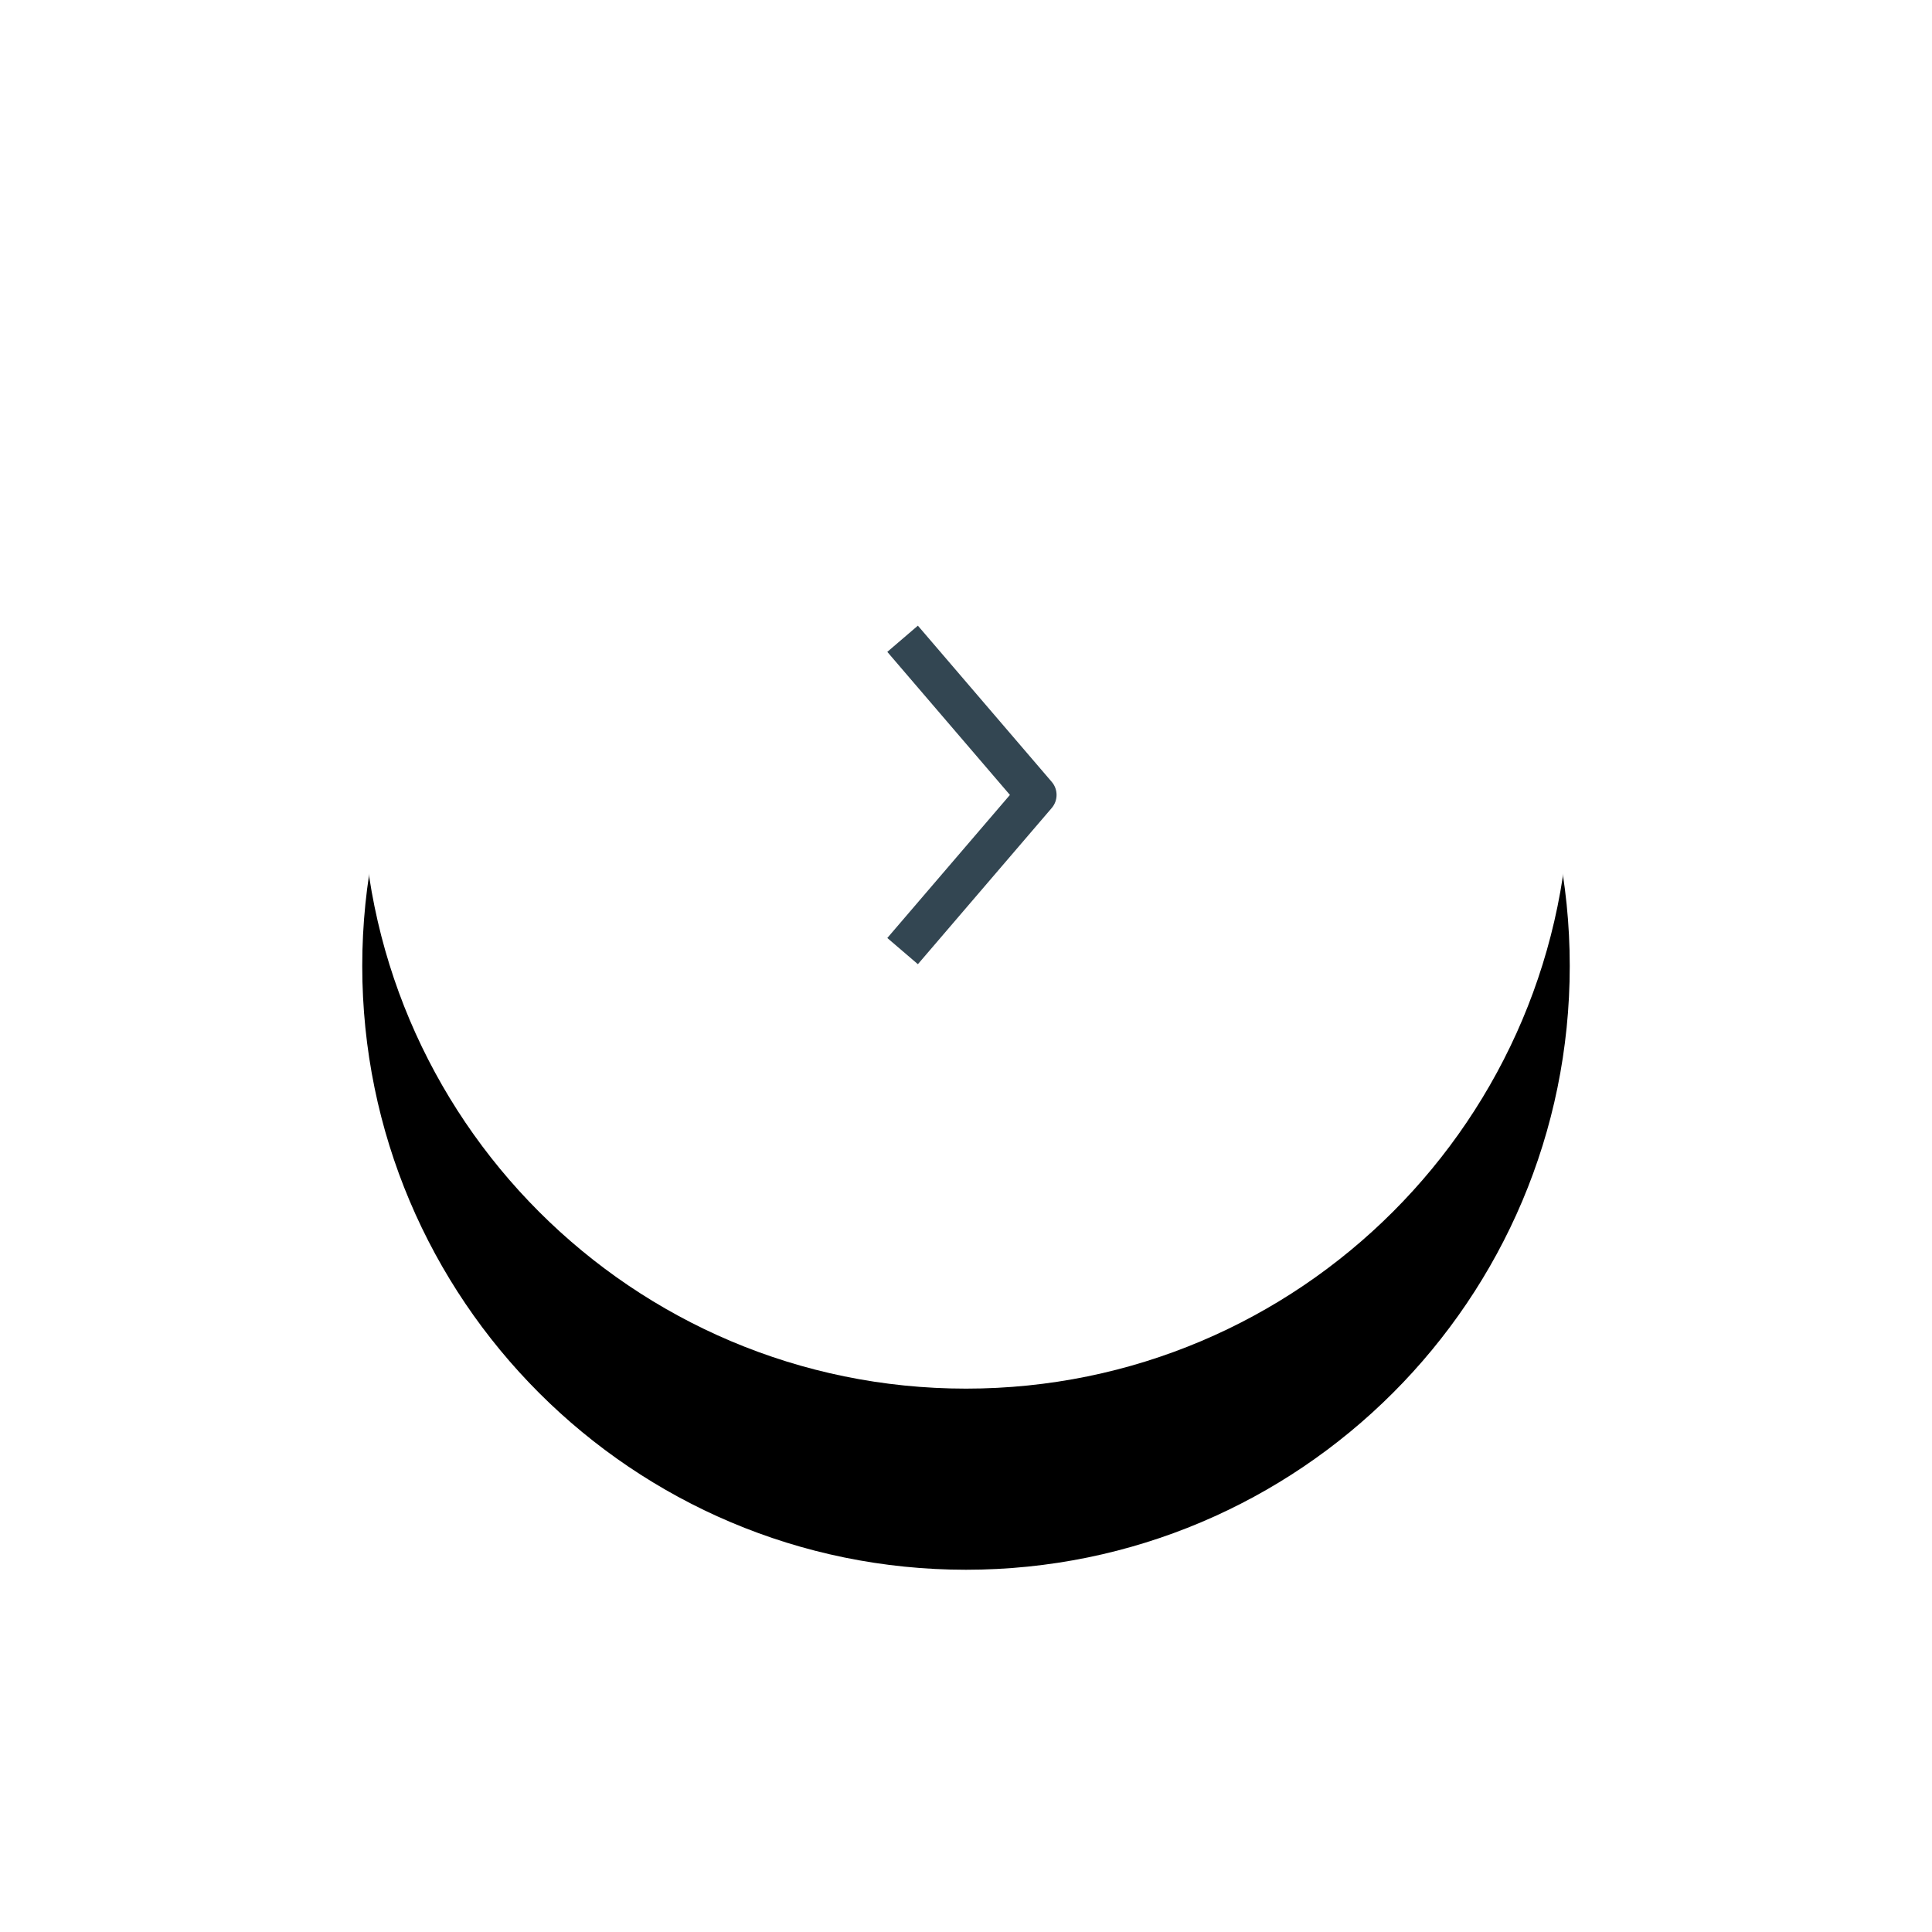 <?xml version="1.0" encoding="UTF-8"?>
<svg width="64px" height="64px" viewBox="0 0 64 64" version="1.1" xmlns="http://www.w3.org/2000/svg" xmlns:xlink="http://www.w3.org/1999/xlink">
    <title>Button/Round Copy</title>
    <defs>
        <path d="M20,0 C31.046,-2.02906125e-15 40,8.954 40,20 C40,31.046 31.046,40 20,40 C8.954,40 1.3527075e-15,31.046 0,20 C-1.3527075e-15,8.954 8.954,2.02906125e-15 20,0 Z" id="path-1"></path>
        <filter x="-52.5%" y="-37.5%" width="205.0%" height="205.0%" filterUnits="objectBoundingBox" id="filter-2">
            <feMorphology radius="1" operator="dilate" in="SourceAlpha" result="shadowSpreadOuter1"></feMorphology>
            <feOffset dx="0" dy="6" in="shadowSpreadOuter1" result="shadowOffsetOuter1"></feOffset>
            <feGaussianBlur stdDeviation="5" in="shadowOffsetOuter1" result="shadowBlurOuter1"></feGaussianBlur>
            <feColorMatrix values="0 0 0 0 0   0 0 0 0 0   0 0 0 0 0  0 0 0 0.08 0" type="matrix" in="shadowBlurOuter1" result="shadowMatrixOuter1"></feColorMatrix>
            <feMorphology radius="0.5" operator="dilate" in="SourceAlpha" result="shadowSpreadOuter2"></feMorphology>
            <feOffset dx="0" dy="0" in="shadowSpreadOuter2" result="shadowOffsetOuter2"></feOffset>
            <feGaussianBlur stdDeviation="1" in="shadowOffsetOuter2" result="shadowBlurOuter2"></feGaussianBlur>
            <feColorMatrix values="0 0 0 0 0   0 0 0 0 0   0 0 0 0 0  0 0 0 0.03 0" type="matrix" in="shadowBlurOuter2" result="shadowMatrixOuter2"></feColorMatrix>
            <feMerge>
                <feMergeNode in="shadowMatrixOuter1"></feMergeNode>
                <feMergeNode in="shadowMatrixOuter2"></feMergeNode>
            </feMerge>
        </filter>
    </defs>
    <g id="R3" stroke="none" stroke-width="1" fill="none" fill-rule="evenodd">
        <g id="Learning---Default" transform="translate(-1204, -278)">
            <g id="Abilities" transform="translate(204, 232)">
                <g id="Browse" transform="translate(0, 40)">
                    <g id="Button/Round" transform="translate(1012, 12)">
                        <g id="State" fill-rule="nonzero">
                            <use fill="black" fill-opacity="1" filter="url(#filter-2)" xlink:href="#path-1"></use>
                            <use fill="#FFFFFF" xlink:href="#path-1"></use>
                        </g>
                        <g id="Icon/Arrow---Ctrl-Right" transform="translate(12, 12)" fill="#334652" fill-rule="evenodd" stroke-width="1">
                            <g id="ctrl-down" transform="translate(8, 8.333) rotate(-90) translate(-8, -8.333) translate(2, 5.333)">
                                <path d="M6,6 C5.845,6 5.691,5.947 5.566,5.839 L0.393,1.406 L1.261,0.393 L6,4.455 L10.739,0.393 L11.607,1.406 L6.434,5.839 C6.309,5.947 6.155,6 6,6 Z" id="Path" fill-rule="nonzero"></path>
                            </g>
                        </g>
                    </g>
                </g>
            </g>
        </g>
    </g>
</svg>